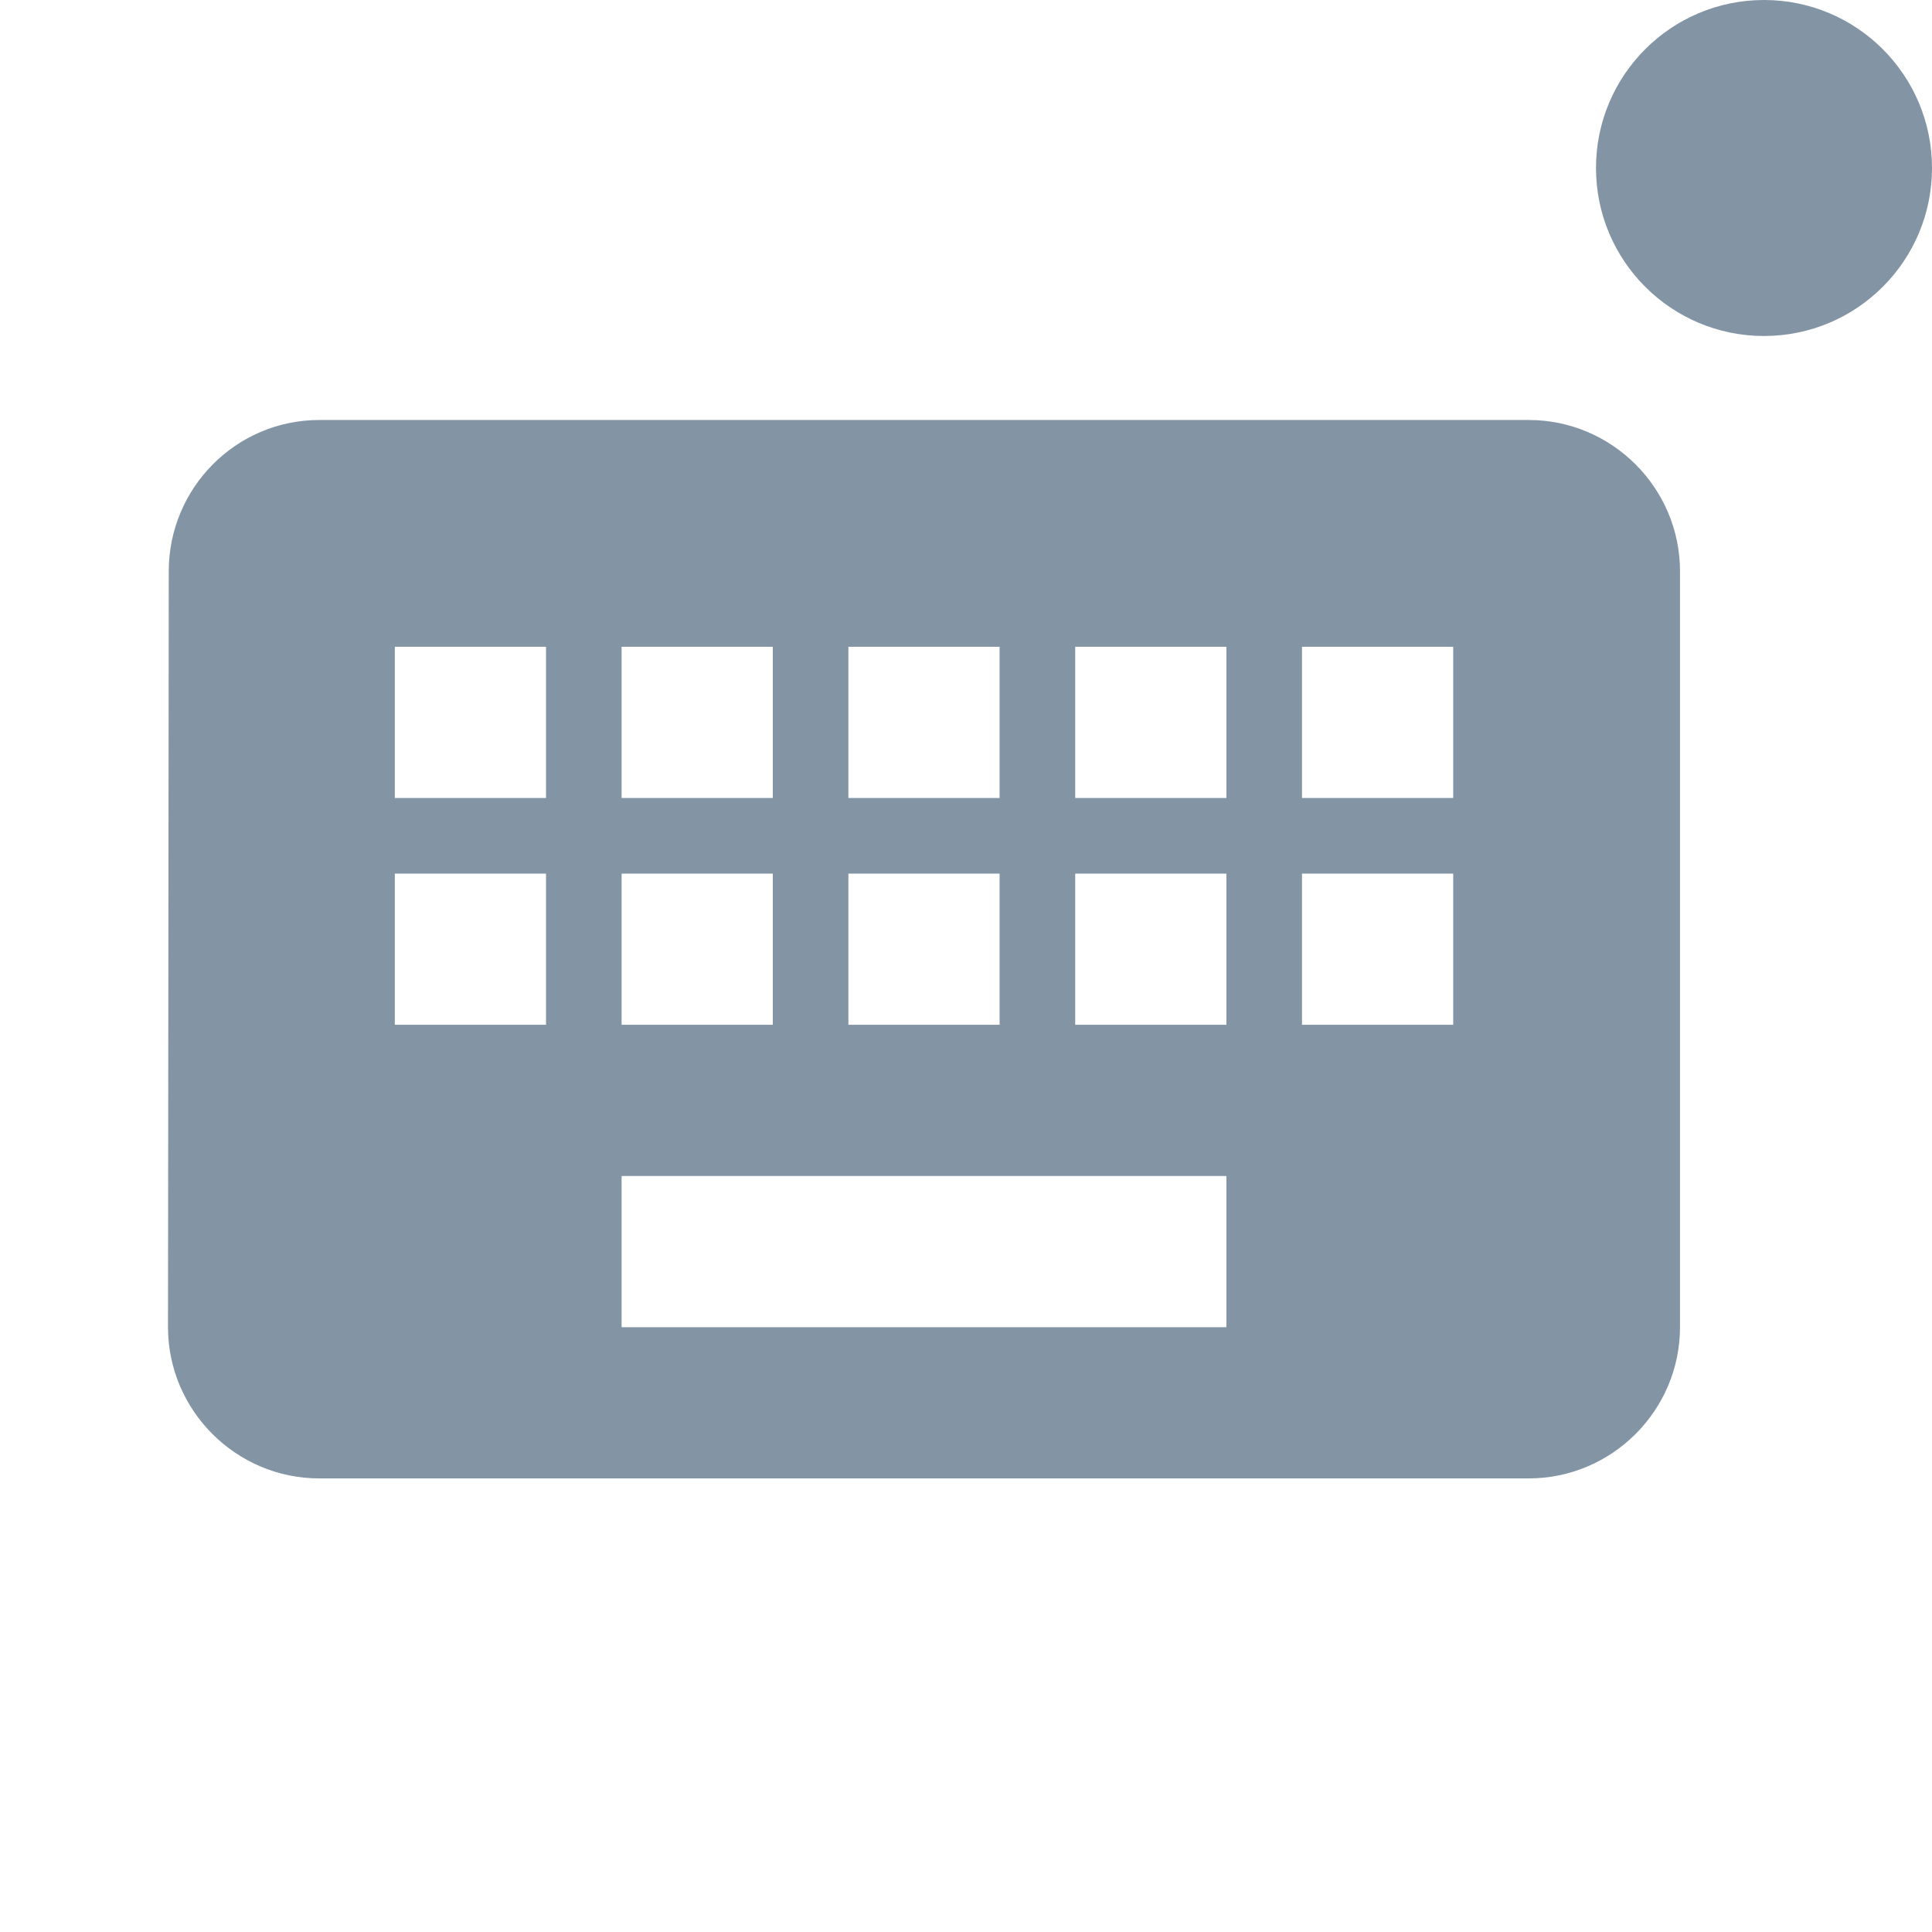 <svg width="23" height="23" viewBox="0 0 23 23" fill="none" xmlns="http://www.w3.org/2000/svg">
<path d="M18.2 5H3.8C2.81 5 2.009 5.81 2.009 6.8L2 15.8C2 16.79 2.81 17.6 3.8 17.6H18.2C19.19 17.6 20 16.79 20 15.8V6.8C20 5.81 19.19 5 18.2 5ZM10.1 7.7H11.9V9.5H10.1V7.7ZM10.1 10.4H11.9V12.2H10.1V10.4ZM7.4 7.7H9.2V9.5H7.4V7.7ZM7.4 10.4H9.2V12.2H7.4V10.4ZM6.5 12.2H4.7V10.4H6.5V12.2ZM6.5 9.5H4.7V7.7H6.5V9.5ZM14.6 15.8H7.4V14H14.6V15.8ZM14.6 12.2H12.8V10.4H14.6V12.2ZM14.6 9.5H12.8V7.7H14.6V9.5ZM17.3 12.2H15.5V10.4H17.3V12.2ZM17.3 9.5H15.5V7.7H17.3V9.5Z" fill="#8394A5"/>
<circle cx="21" cy="2" r="2" fill="#8394A5"/>
</svg>
